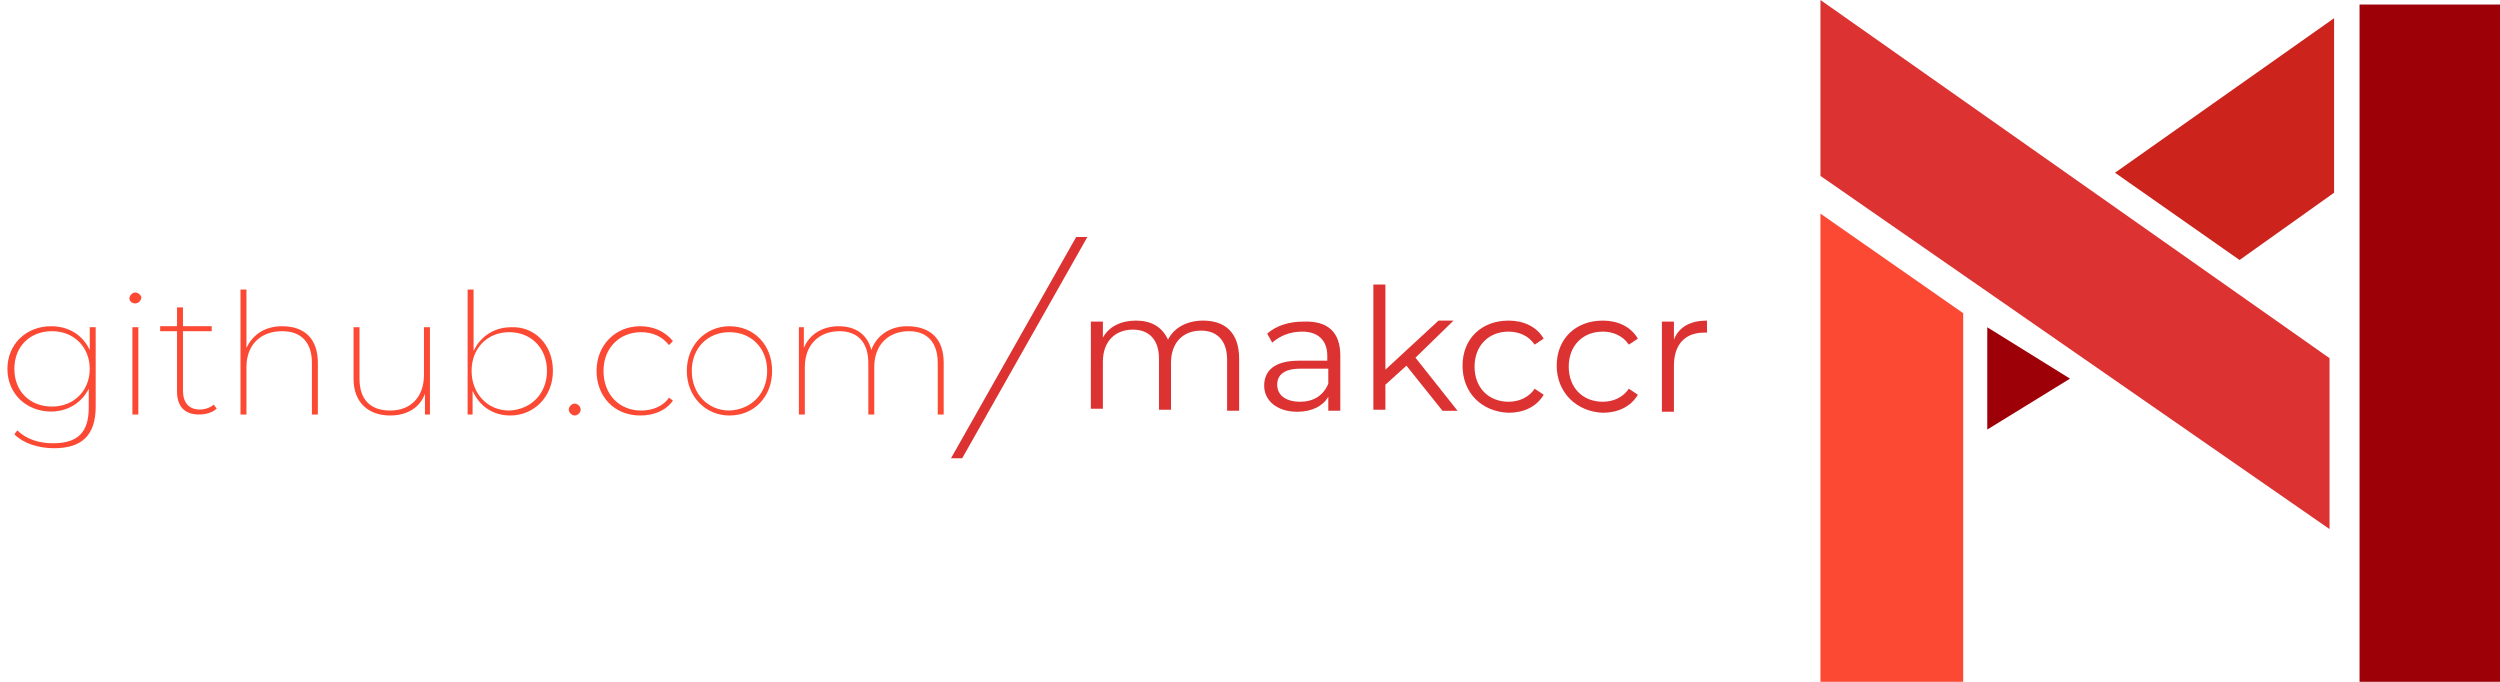 <?xml version="1.0" encoding="UTF-8" standalone="no"?>
<svg
   xmlns:dc="http://purl.org/dc/elements/1.1/"
   xmlns:cc="http://creativecommons.org/ns#"
   xmlns:rdf="http://www.w3.org/1999/02/22-rdf-syntax-ns#"
   xmlns:svg="http://www.w3.org/2000/svg"
   xmlns="http://www.w3.org/2000/svg"
   xmlns:sodipodi="http://sodipodi.sourceforge.net/DTD/sodipodi-0.dtd"
   xmlns:inkscape="http://www.inkscape.org/namespaces/inkscape"
   version="1.1"
   id="Layer_1"
   x="0px"
   y="0px"
   viewBox="0 0 550 150"
   xml:space="preserve"
   sodipodi:docname="github-header.svg"
   inkscape:version="1.0.2 (e86c870, 2021-01-15)"
   width="550"
   height="150"><defs
   id="defs252" /><sodipodi:namedview
   pagecolor="#ffffff"
   bordercolor="#666666"
   borderopacity="1"
   objecttolerance="10"
   gridtolerance="10"
   guidetolerance="10"
   inkscape:pageopacity="0"
   inkscape:pageshadow="2"
   inkscape:window-width="1880"
   inkscape:window-height="1010"
   id="namedview250"
   showgrid="false"
   inkscape:zoom="1.7877551"
   inkscape:cx="274.08724"
   inkscape:cy="47.313548"
   inkscape:window-x="1940"
   inkscape:window-y="50"
   inkscape:window-maximized="0"
   inkscape:current-layer="Layer_1"
   inkscape:document-rotation="0" />
<style
   type="text/css"
   id="style159">
	.st0{fill:#DC3232;}
	.st1{fill:#9D0006;}
	.st2{fill:#FB4934;}
	.st3{fill:#CC241D;}
	.st4{enable-background:new    ;}
</style>
<polygon
   class="st0"
   points="112.5,116.4 112.5,78.8 0.5,0 0.5,38.7 "
   id="polygon161"
   transform="translate(400)" />
<polygon
   class="st1"
   points="55.4,83.3 37.2,72 37.2,94.5 "
   id="polygon163"
   transform="translate(400)" />
<polygon
   class="st2"
   points="31.9,150 0.5,150 0.5,47 31.9,68.9 "
   id="polygon165"
   transform="translate(400)" />
<polygon
   class="st3"
   points="92.7,57.2 65.3,38 113.5,4 113.5,42.4 "
   id="polygon167"
   transform="translate(400)" />
<polygon
   class="st1"
   points="150.5,150.3 150.5,1 119.1,1 119.1,150.1 "
   id="polygon169"
   transform="translate(400)" />


<g
   class="st4"
   id="g229"
   transform="matrix(2.182,0,0,2.182,-1097.659,-139.883)">
	<path
   class="st2"
   d="m 512.7,97.1 v 8 c 0,2.9 -1.4,4.2 -4.2,4.2 -1.6,0 -3.1,-0.5 -4,-1.4 l 0.3,-0.4 c 0.9,0.9 2.2,1.3 3.6,1.3 2.5,0 3.6,-1.1 3.6,-3.6 v -1.9 c -0.7,1.4 -2.1,2.3 -3.8,2.3 -2.5,0 -4.4,-1.8 -4.4,-4.3 0,-2.5 1.9,-4.3 4.4,-4.3 1.8,0 3.2,0.9 3.9,2.4 v -2.3 z m -0.6,4.2 c 0,-2.2 -1.6,-3.8 -3.8,-3.8 -2.2,0 -3.8,1.5 -3.8,3.8 0,2.3 1.6,3.8 3.8,3.8 2.2,0 3.8,-1.6 3.8,-3.8 z"
   id="path209" />
	<path
   class="st2"
   d="m 516.1,94.2 c 0,-0.3 0.3,-0.6 0.6,-0.6 0.3,0 0.6,0.3 0.6,0.5 0,0.3 -0.3,0.6 -0.6,0.6 -0.3,0 -0.6,-0.2 -0.6,-0.5 z m 0.3,2.9 h 0.6 v 8.8 h -0.6 z"
   id="path211" />
	<path
   class="st2"
   d="m 524.9,105.3 c -0.4,0.4 -1.1,0.6 -1.8,0.6 -1.5,0 -2.2,-0.9 -2.2,-2.3 v -6.1 h -1.7 V 97 h 1.7 v -1.9 h 0.6 V 97 h 2.9 v 0.5 h -2.9 v 6 c 0,1.2 0.6,1.9 1.7,1.9 0.5,0 1.1,-0.2 1.4,-0.5 z"
   id="path213" />
	<path
   class="st2"
   d="m 535.1,100.7 v 5.2 h -0.6 v -5.2 c 0,-2.1 -1.1,-3.2 -3,-3.2 -2.2,0 -3.6,1.4 -3.6,3.6 v 4.8 h -0.6 V 93.3 h 0.6 v 5.9 c 0.6,-1.3 1.8,-2.2 3.6,-2.2 2.3,0 3.6,1.3 3.6,3.7 z"
   id="path215" />
	<path
   class="st2"
   d="m 546.4,97.1 v 8.8 h -0.5 v -2.1 c -0.5,1.4 -1.8,2.2 -3.5,2.2 -2.2,0 -3.7,-1.3 -3.7,-3.7 v -5.2 h 0.6 v 5.2 c 0,2.1 1.1,3.2 3.1,3.2 2.1,0 3.4,-1.4 3.4,-3.6 v -4.8 z"
   id="path217" />
	<path
   class="st2"
   d="m 558.8,101.5 c 0,2.6 -1.9,4.5 -4.3,4.5 -1.7,0 -3.1,-0.9 -3.8,-2.5 v 2.4 h -0.5 V 93.3 h 0.6 v 6.2 c 0.7,-1.5 2.1,-2.4 3.8,-2.4 2.3,-0.1 4.2,1.7 4.2,4.4 z m -0.6,0 c 0,-2.3 -1.6,-3.9 -3.8,-3.9 -2.2,0 -3.8,1.6 -3.8,3.9 0,2.3 1.6,4 3.8,4 2.2,-0.1 3.8,-1.7 3.8,-4 z"
   id="path219" />
	<path
   class="st2"
   d="m 560.4,105.4 c 0,-0.3 0.3,-0.6 0.6,-0.6 0.3,0 0.6,0.3 0.6,0.6 0,0.3 -0.3,0.6 -0.6,0.6 -0.3,0 -0.6,-0.3 -0.6,-0.6 z"
   id="path221" />
	<path
   class="st2"
   d="m 563.2,101.5 c 0,-2.6 1.9,-4.5 4.4,-4.5 1.3,0 2.5,0.5 3.3,1.5 l -0.4,0.4 c -0.7,-0.9 -1.7,-1.3 -2.8,-1.3 -2.2,0 -3.8,1.6 -3.8,3.9 0,2.4 1.6,4 3.8,4 1.1,0 2.2,-0.4 2.8,-1.3 l 0.4,0.3 c -0.7,1 -1.9,1.5 -3.3,1.5 -2.6,0 -4.4,-1.9 -4.4,-4.5 z"
   id="path223" />
	<path
   class="st2"
   d="m 572.3,101.5 c 0,-2.6 1.9,-4.5 4.3,-4.5 2.5,0 4.3,1.9 4.3,4.5 0,2.6 -1.8,4.5 -4.3,4.5 -2.4,0 -4.3,-1.9 -4.3,-4.5 z m 8.1,0 c 0,-2.3 -1.6,-3.9 -3.8,-3.9 -2.2,0 -3.8,1.6 -3.8,3.9 0,2.3 1.6,4 3.8,4 2.2,-0.1 3.8,-1.7 3.8,-4 z"
   id="path225" />
	<path
   class="st2"
   d="m 598.2,100.7 v 5.2 h -0.6 v -5.2 c 0,-2.1 -1.1,-3.2 -2.9,-3.2 -2.1,0 -3.5,1.4 -3.5,3.6 v 4.8 h -0.6 v -5.2 c 0,-2.1 -1.1,-3.2 -2.9,-3.2 -2.1,0 -3.5,1.4 -3.5,3.6 v 4.8 h -0.6 v -8.8 h 0.5 v 2.1 c 0.5,-1.3 1.8,-2.2 3.5,-2.2 1.7,0 2.9,0.8 3.3,2.4 0.5,-1.4 1.8,-2.4 3.6,-2.4 2.4,0 3.7,1.3 3.7,3.7 z"
   id="path227" />
</g>
<g
   class="st4"
   id="g233"
   transform="matrix(4.917,0,0,3.042,-2743.434,-226.506)">
	<path
   class="st0"
   d="m 606.1,91.6 h 0.5 l -5.6,16 h -0.5 z"
   id="path231" />
</g>
<g
   class="st4"
   id="g247"
   transform="matrix(2.204,0,0,2.204,-1099.38,-143.035)">
	<path
   class="st0"
   d="m 622.5,100.7 v 5.2 h -1.2 v -5.1 c 0,-1.9 -1,-2.9 -2.6,-2.9 -1.8,0 -3,1.2 -3,3.2 v 4.7 h -1.2 v -5.1 c 0,-1.9 -1,-2.9 -2.6,-2.9 -1.8,0 -3,1.2 -3,3.2 v 4.7 h -1.2 V 97 h 1.2 v 1.6 c 0.6,-1.1 1.8,-1.7 3.3,-1.7 1.5,0 2.6,0.6 3.2,1.9 0.6,-1.2 1.9,-1.9 3.5,-1.9 2.2,0 3.6,1.2 3.6,3.8 z"
   id="path235" />
	<path
   class="st0"
   d="m 632.6,100.4 v 5.5 h -1.2 v -1.4 c -0.5,0.9 -1.6,1.5 -3.1,1.5 -2,0 -3.3,-1.1 -3.3,-2.6 0,-1.4 0.9,-2.5 3.5,-2.5 h 2.8 v -0.5 c 0,-1.5 -0.9,-2.4 -2.5,-2.4 -1.2,0 -2.2,0.4 -3,1.1 l -0.5,-0.9 c 0.9,-0.8 2.2,-1.2 3.6,-1.2 2.4,-0.1 3.7,1 3.7,3.4 z m -1.2,2.8 v -1.5 h -2.8 c -1.7,0 -2.3,0.7 -2.3,1.6 0,1 0.8,1.7 2.3,1.7 1.3,0 2.3,-0.6 2.8,-1.8 z"
   id="path237" />
	<path
   class="st0"
   d="m 639.2,101.4 -2.1,1.9 v 2.5 h -1.2 V 93.3 h 1.2 v 8.5 l 5.3,-4.9 h 1.5 l -3.8,3.7 4.2,5.3 h -1.5 z"
   id="path239" />
	<path
   class="st0"
   d="m 644.8,101.4 c 0,-2.7 1.9,-4.5 4.6,-4.5 1.5,0 2.8,0.6 3.5,1.8 l -0.9,0.6 c -0.6,-0.9 -1.6,-1.3 -2.6,-1.3 -2,0 -3.4,1.4 -3.4,3.5 0,2.1 1.4,3.5 3.4,3.5 1,0 2,-0.4 2.6,-1.3 l 0.9,0.6 c -0.7,1.2 -2,1.8 -3.5,1.8 -2.7,-0.1 -4.6,-2 -4.6,-4.7 z"
   id="path241" />
	<path
   class="st0"
   d="m 654.2,101.4 c 0,-2.7 1.9,-4.5 4.6,-4.5 1.5,0 2.8,0.6 3.5,1.8 l -0.9,0.6 c -0.6,-0.9 -1.6,-1.3 -2.6,-1.3 -2,0 -3.4,1.4 -3.4,3.5 0,2.1 1.4,3.5 3.4,3.5 1,0 2,-0.4 2.6,-1.3 l 0.9,0.6 c -0.7,1.2 -2,1.8 -3.5,1.8 -2.6,-0.1 -4.6,-2 -4.6,-4.7 z"
   id="path243" />
	<path
   class="st0"
   d="m 669.2,96.9 v 1.2 c -0.1,0 -0.2,0 -0.3,0 -1.9,0 -3,1.2 -3,3.3 v 4.6 h -1.2 v -9 h 1.2 v 1.8 c 0.5,-1.3 1.7,-1.9 3.3,-1.9 z"
   id="path245" />
</g>
</svg>
